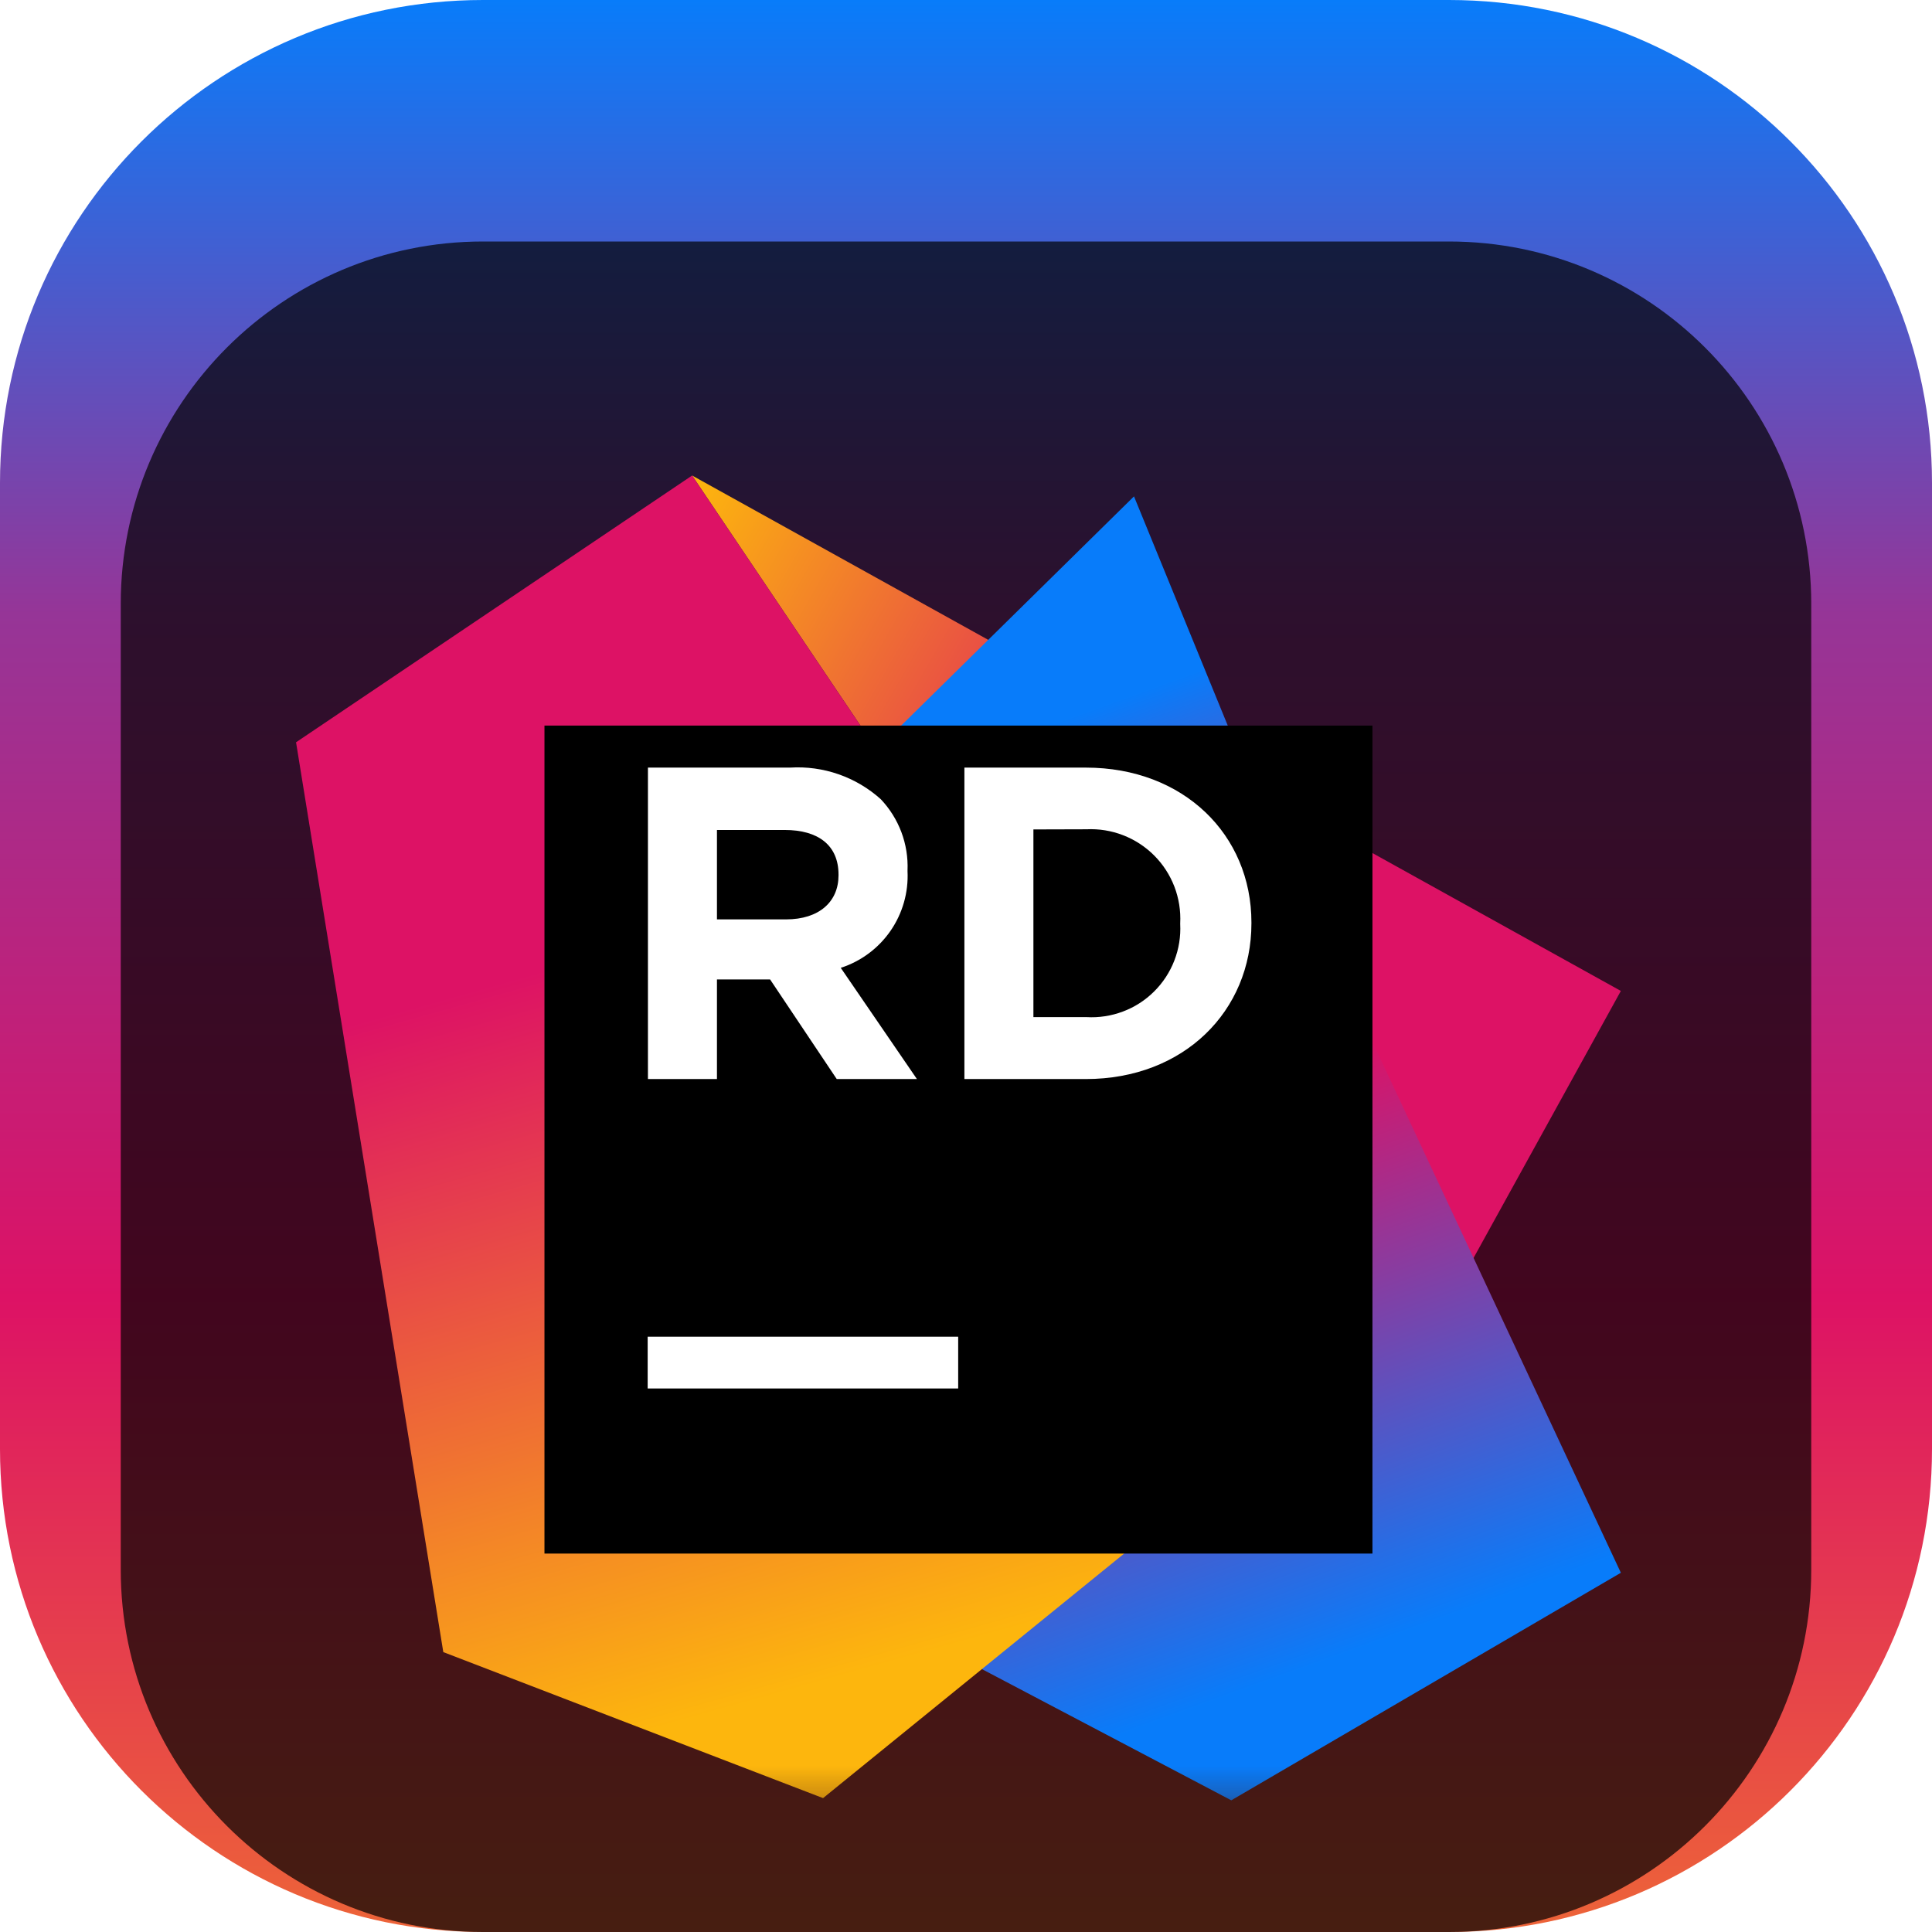 <svg width="64" height="64" viewBox="0 0 64 64" fill="none" xmlns="http://www.w3.org/2000/svg">
<g clip-path="url(#clip0_31_5680)">
<path d="M48 0H16C7.163 0 0 7.163 0 16V48C0 56.837 7.163 64 16 64H48C56.837 64 64 56.837 64 48V16C64 7.163 56.837 0 48 0Z" fill="url(#paint0_linear_31_5680)"/>
<g filter="url(#filter0_i_31_5680)">
<path d="M48 4H16C9.373 4 4 9.373 4 16V48C4 54.627 9.373 60 16 60H48C54.627 60 60 54.627 60 48V16C60 9.373 54.627 4 48 4Z" fill="black" fill-opacity="0.7"/>
<mask id="mask0_31_5680" style="mask-type:luminance" maskUnits="userSpaceOnUse" x="7" y="7" width="49" height="49">
<path d="M55.75 7.75H7.75V55.75H55.75V7.75Z" fill="white"/>
</mask>
<g mask="url(#mask0_31_5680)">
<g filter="url(#filter1_d_31_5680)">
<path d="M53.693 26.826L22.927 9.752L43.526 40.358L47.759 37.583L53.693 26.826Z" fill="url(#paint1_linear_31_5680)"/>
</g>
<g filter="url(#filter2_d_31_5680)">
<path d="M41.419 19.864L37.565 10.443L29.039 18.836L32.527 49.291L40.788 53.638L53.693 46.1L41.419 19.864Z" fill="url(#paint2_linear_31_5680)"/>
</g>
<g filter="url(#filter3_d_31_5680)">
<path d="M22.927 9.752L9.807 18.589L14.685 48.728L27.265 53.565L43.526 40.358L22.927 9.752Z" fill="url(#paint3_linear_31_5680)"/>
</g>
<g filter="url(#filter4_d_31_5680)">
<path d="M18.036 18.036H45.464V45.464H18.036V18.036Z" fill="black"/>
</g>
<path d="M21.455 40.28H31.741V41.995H21.455V40.28Z" fill="white"/>
<path d="M21.464 21.428H26.173C26.718 21.394 27.264 21.469 27.78 21.649C28.296 21.829 28.77 22.109 29.176 22.474C29.474 22.788 29.706 23.159 29.859 23.564C30.011 23.969 30.081 24.401 30.063 24.833V24.861C30.097 25.563 29.899 26.257 29.499 26.836C29.099 27.414 28.52 27.845 27.851 28.061L30.374 31.745H27.718L25.51 28.445H23.75V31.745H21.464V21.428ZM26.036 26.456C27.142 26.456 27.777 25.866 27.777 24.998V24.971C27.777 23.997 27.101 23.494 25.995 23.494H23.75V26.456H26.036Z" fill="white"/>
<path d="M31.947 21.428H35.97C39.211 21.428 41.455 23.654 41.455 26.557V26.589C41.455 29.492 39.215 31.745 35.97 31.745H31.947V21.428ZM34.233 23.476V29.693H35.988C36.4 29.717 36.813 29.654 37.199 29.508C37.586 29.363 37.937 29.137 38.23 28.846C38.523 28.555 38.752 28.206 38.901 27.821C39.051 27.436 39.117 27.024 39.096 26.612V26.584C39.117 26.17 39.051 25.756 38.903 25.37C38.754 24.983 38.526 24.631 38.233 24.338C37.94 24.045 37.589 23.816 37.202 23.667C36.816 23.517 36.402 23.451 35.988 23.471L34.233 23.476Z" fill="white"/>
</g>
</g>
</g>
<defs>
<filter id="filter0_i_31_5680" x="4" y="4" width="56" height="60" filterUnits="userSpaceOnUse" color-interpolation-filters="sRGB">
<feFlood flood-opacity="0" result="BackgroundImageFix"/>
<feBlend mode="normal" in="SourceGraphic" in2="BackgroundImageFix" result="shape"/>
<feColorMatrix in="SourceAlpha" type="matrix" values="0 0 0 0 0 0 0 0 0 0 0 0 0 0 0 0 0 0 127 0" result="hardAlpha"/>
<feOffset dy="4"/>
<feGaussianBlur stdDeviation="2"/>
<feComposite in2="hardAlpha" operator="arithmetic" k2="-1" k3="1"/>
<feColorMatrix type="matrix" values="0 0 0 0 0 0 0 0 0 0 0 0 0 0 0 0 0 0 0.25 0"/>
<feBlend mode="normal" in2="shape" result="effect1_innerShadow_31_5680"/>
</filter>
<filter id="filter1_d_31_5680" x="18.927" y="7.752" width="38.766" height="38.606" filterUnits="userSpaceOnUse" color-interpolation-filters="sRGB">
<feFlood flood-opacity="0" result="BackgroundImageFix"/>
<feColorMatrix in="SourceAlpha" type="matrix" values="0 0 0 0 0 0 0 0 0 0 0 0 0 0 0 0 0 0 127 0" result="hardAlpha"/>
<feOffset dy="2"/>
<feGaussianBlur stdDeviation="2"/>
<feComposite in2="hardAlpha" operator="out"/>
<feColorMatrix type="matrix" values="0 0 0 0 0 0 0 0 0 0 0 0 0 0 0 0 0 0 0.25 0"/>
<feBlend mode="normal" in2="BackgroundImageFix" result="effect1_dropShadow_31_5680"/>
<feBlend mode="normal" in="SourceGraphic" in2="effect1_dropShadow_31_5680" result="shape"/>
</filter>
<filter id="filter2_d_31_5680" x="25.039" y="8.443" width="32.654" height="51.195" filterUnits="userSpaceOnUse" color-interpolation-filters="sRGB">
<feFlood flood-opacity="0" result="BackgroundImageFix"/>
<feColorMatrix in="SourceAlpha" type="matrix" values="0 0 0 0 0 0 0 0 0 0 0 0 0 0 0 0 0 0 127 0" result="hardAlpha"/>
<feOffset dy="2"/>
<feGaussianBlur stdDeviation="2"/>
<feComposite in2="hardAlpha" operator="out"/>
<feColorMatrix type="matrix" values="0 0 0 0 0 0 0 0 0 0 0 0 0 0 0 0 0 0 0.25 0"/>
<feBlend mode="normal" in2="BackgroundImageFix" result="effect1_dropShadow_31_5680"/>
<feBlend mode="normal" in="SourceGraphic" in2="effect1_dropShadow_31_5680" result="shape"/>
</filter>
<filter id="filter3_d_31_5680" x="5.807" y="7.752" width="41.719" height="51.813" filterUnits="userSpaceOnUse" color-interpolation-filters="sRGB">
<feFlood flood-opacity="0" result="BackgroundImageFix"/>
<feColorMatrix in="SourceAlpha" type="matrix" values="0 0 0 0 0 0 0 0 0 0 0 0 0 0 0 0 0 0 127 0" result="hardAlpha"/>
<feOffset dy="2"/>
<feGaussianBlur stdDeviation="2"/>
<feComposite in2="hardAlpha" operator="out"/>
<feColorMatrix type="matrix" values="0 0 0 0 0 0 0 0 0 0 0 0 0 0 0 0 0 0 0.25 0"/>
<feBlend mode="normal" in2="BackgroundImageFix" result="effect1_dropShadow_31_5680"/>
<feBlend mode="normal" in="SourceGraphic" in2="effect1_dropShadow_31_5680" result="shape"/>
</filter>
<filter id="filter4_d_31_5680" x="14.036" y="16.036" width="35.429" height="35.429" filterUnits="userSpaceOnUse" color-interpolation-filters="sRGB">
<feFlood flood-opacity="0" result="BackgroundImageFix"/>
<feColorMatrix in="SourceAlpha" type="matrix" values="0 0 0 0 0 0 0 0 0 0 0 0 0 0 0 0 0 0 127 0" result="hardAlpha"/>
<feOffset dy="2"/>
<feGaussianBlur stdDeviation="2"/>
<feComposite in2="hardAlpha" operator="out"/>
<feColorMatrix type="matrix" values="0 0 0 0 0 0 0 0 0 0 0 0 0 0 0 0 0 0 0.25 0"/>
<feBlend mode="normal" in2="BackgroundImageFix" result="effect1_dropShadow_31_5680"/>
<feBlend mode="normal" in="SourceGraphic" in2="effect1_dropShadow_31_5680" result="shape"/>
</filter>
<linearGradient id="paint0_linear_31_5680" x1="32" y1="0" x2="32" y2="64" gradientUnits="userSpaceOnUse">
<stop stop-color="#087CFA"/>
<stop offset="0.318" stop-color="#963597"/>
<stop offset="0.672" stop-color="#DD1265"/>
<stop offset="1" stop-color="#ED6438"/>
</linearGradient>
<linearGradient id="paint1_linear_31_5680" x1="50.873" y1="34.891" x2="17.044" y2="15.48" gradientUnits="userSpaceOnUse">
<stop stop-color="#DD1265"/>
<stop offset="0.48" stop-color="#DD1265"/>
<stop offset="0.94" stop-color="#FDB60D"/>
</linearGradient>
<linearGradient id="paint2_linear_31_5680" x1="30.758" y1="13.583" x2="44.166" y2="50.611" gradientUnits="userSpaceOnUse">
<stop offset="0.14" stop-color="#087CFA"/>
<stop offset="0.48" stop-color="#DD1265"/>
<stop offset="0.96" stop-color="#087CFA"/>
</linearGradient>
<linearGradient id="paint3_linear_31_5680" x1="20.715" y1="14.726" x2="30.616" y2="49.926" gradientUnits="userSpaceOnUse">
<stop offset="0.28" stop-color="#DD1265"/>
<stop offset="0.97" stop-color="#FDB60D"/>
</linearGradient>
<clipPath id="clip0_31_5680">
<rect width="64" height="64" fill="white"/>
</clipPath>
</defs>
</svg>
